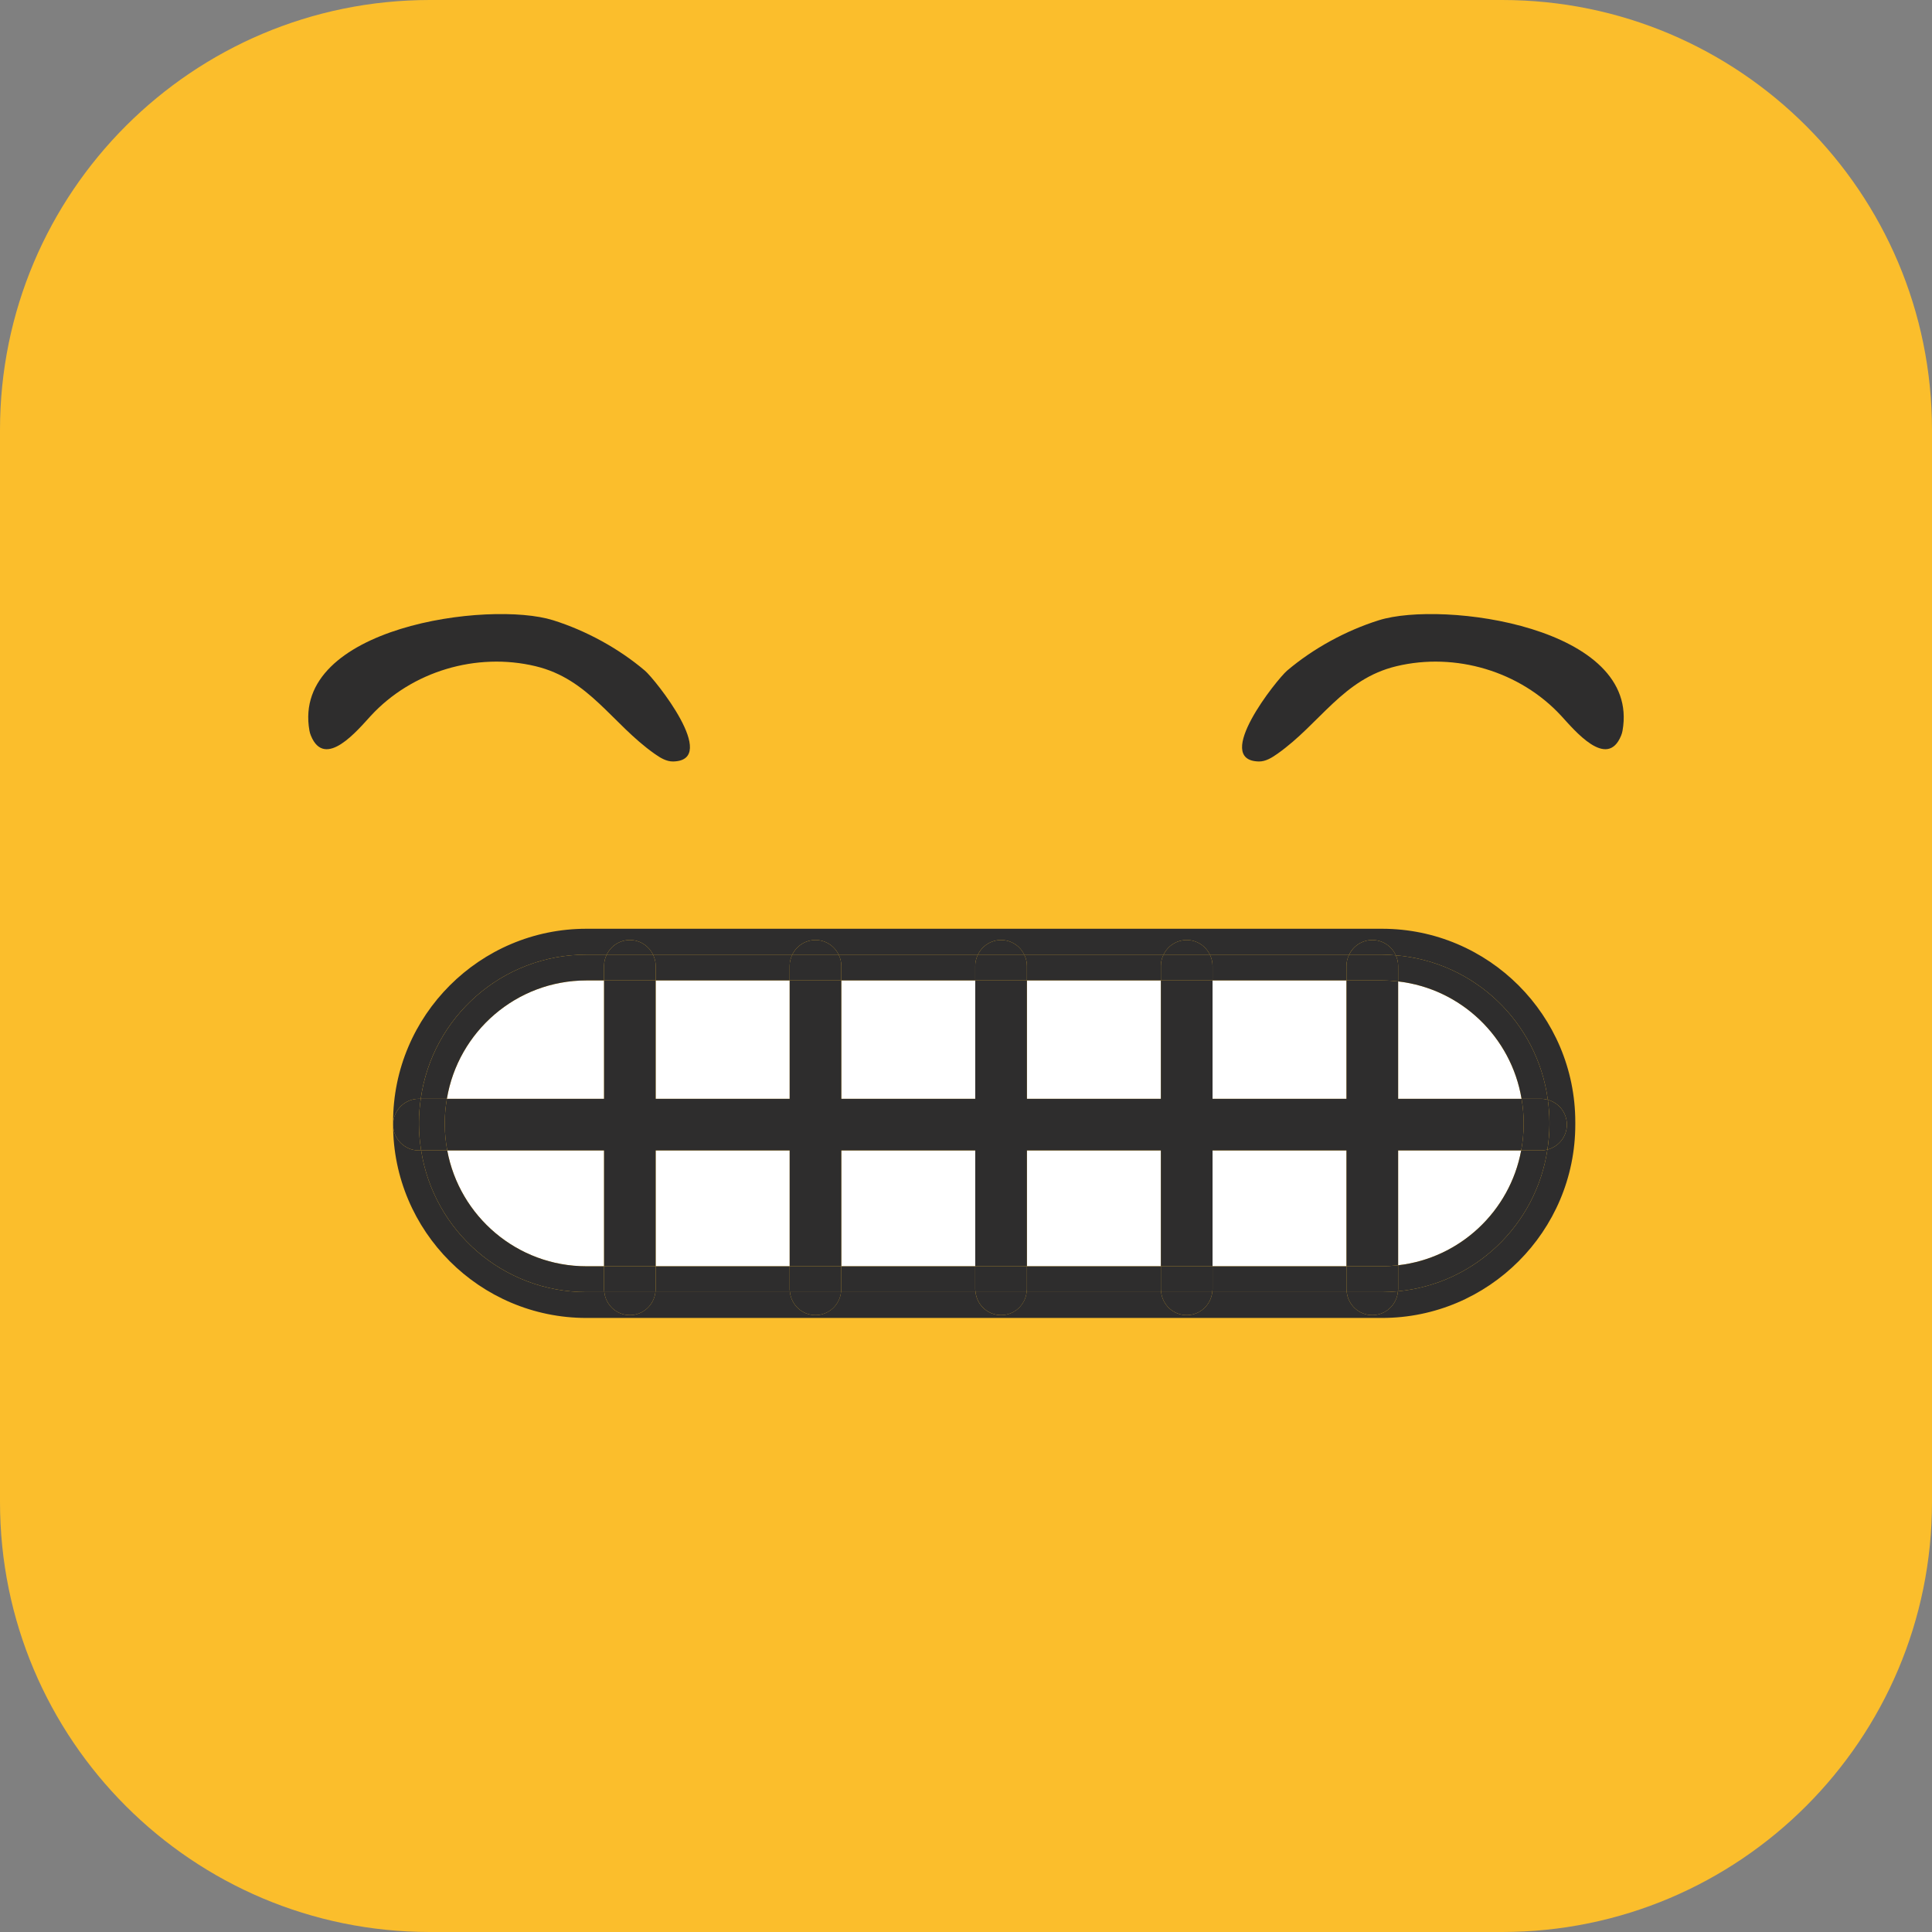<svg width="65" height="65" viewBox="0 0 65 65" fill="none" xmlns="http://www.w3.org/2000/svg">
<rect x="0" y="0" width="65" height="65" fill="#808080" stroke="none"/>
<path d="M50.538 65H14.461C6.475 65 0 58.526 0 50.538V14.462C0 6.474 6.475 0 14.461 0H50.538C58.525 0 65 6.474 65 14.462V50.538C65 58.526 58.525 65 50.538 65Z" fill="#FBBE2C"/>
<path d="M34.55 38.706V42.602H39.056V38.706H34.55Z" fill="white"/>
<path d="M19.729 42.602H20.322V38.706H15.047C15.458 40.92 17.399 42.602 19.729 42.602Z" fill="white"/>
<path d="M40.794 38.706V42.602H45.3V38.706H40.794Z" fill="white"/>
<path d="M20.322 32.986H19.729C17.369 32.986 15.41 34.713 15.035 36.968H20.322V32.986Z" fill="white"/>
<path d="M28.306 38.706V42.602H32.811V38.706H28.306Z" fill="white"/>
<path d="M22.06 38.706V42.602H26.567V38.706H22.06Z" fill="white"/>
<path d="M32.811 36.968V32.986H28.306V36.968H32.811Z" fill="white"/>
<path d="M26.567 36.968V32.986H22.06V36.968H26.567Z" fill="white"/>
<path d="M51.191 36.968C50.844 34.888 49.152 33.261 47.039 33.019V36.968H51.191Z" fill="white"/>
<path d="M47.039 42.568C49.123 42.331 50.8 40.745 51.178 38.706H47.039V42.568Z" fill="white"/>
<path d="M45.3 36.968V32.986H40.794V36.968H45.3Z" fill="white"/>
<path d="M39.056 36.968V32.986H34.55V36.968H39.056Z" fill="white"/>
<path d="M46.496 31.247H19.729C16.143 31.247 13.225 34.165 13.225 37.751V37.837C13.225 37.357 13.614 36.968 14.094 36.968H14.155C14.538 34.228 16.884 32.117 19.729 32.117H20.412C20.553 31.827 20.847 31.626 21.191 31.626C21.535 31.626 21.829 31.827 21.97 32.117H26.656C26.797 31.827 27.092 31.626 27.436 31.626C27.779 31.626 28.073 31.827 28.215 32.117H32.901C33.042 31.827 33.336 31.626 33.68 31.626C34.024 31.626 34.318 31.827 34.459 32.117H39.146C39.287 31.827 39.581 31.626 39.925 31.626C40.269 31.626 40.563 31.827 40.704 32.117H45.39C45.531 31.827 45.826 31.626 46.169 31.626C46.523 31.626 46.825 31.838 46.961 32.141C49.605 32.357 51.728 34.397 52.075 37.002C52.444 37.102 52.716 37.436 52.716 37.837C52.716 38.243 52.437 38.58 52.061 38.677C51.681 41.215 49.613 43.2 47.032 43.444C46.997 43.892 46.626 44.246 46.169 44.246C45.722 44.246 45.358 43.906 45.309 43.471H40.785C40.737 43.906 40.373 44.246 39.925 44.246C39.477 44.246 39.113 43.906 39.065 43.471H34.54C34.492 43.906 34.128 44.246 33.68 44.246C33.232 44.246 32.868 43.906 32.82 43.471H28.295C28.248 43.906 27.883 44.246 27.436 44.246C26.988 44.246 26.624 43.906 26.576 43.471H22.051C22.002 43.906 21.638 44.246 21.191 44.246C20.743 44.246 20.379 43.906 20.331 43.471H19.729C16.913 43.471 14.588 41.404 14.169 38.706H14.094C13.614 38.706 13.225 38.317 13.225 37.837C13.225 41.423 16.143 44.341 19.729 44.341H46.496C50.082 44.341 52.999 41.423 52.999 37.837V37.751C52.999 34.165 50.082 31.247 46.496 31.247Z" fill="#2E2D2D"/>
<path d="M45.3 42.602H40.795V43.376C40.795 43.409 40.788 43.44 40.785 43.471H45.31C45.306 43.44 45.3 43.409 45.3 43.376V42.602Z" fill="#2E2D2D"/>
<path d="M39.056 42.602H34.55V43.376C34.55 43.409 34.543 43.44 34.54 43.471H39.065C39.062 43.44 39.056 43.409 39.056 43.376V42.602Z" fill="#2E2D2D"/>
<path d="M20.322 42.602H19.729C17.399 42.602 15.457 40.92 15.047 38.706H14.169C14.588 41.404 16.914 43.471 19.729 43.471H20.331C20.328 43.44 20.322 43.409 20.322 43.376V42.602Z" fill="#2E2D2D"/>
<path d="M26.567 42.602H22.06V43.376C22.06 43.409 22.054 43.44 22.051 43.471H26.576C26.573 43.44 26.567 43.409 26.567 43.376V42.602Z" fill="#2E2D2D"/>
<path d="M32.81 42.602H28.305V43.376C28.305 43.409 28.299 43.44 28.295 43.471H32.821C32.817 43.44 32.81 43.409 32.81 43.376V42.602Z" fill="#2E2D2D"/>
<path d="M40.795 32.986H45.3V32.496C45.3 32.359 45.334 32.232 45.39 32.117H40.704C40.761 32.232 40.795 32.359 40.795 32.496V32.986Z" fill="#2E2D2D"/>
<path d="M22.06 32.986H26.567V32.496C26.567 32.359 26.601 32.232 26.657 32.117H21.97C22.026 32.232 22.06 32.359 22.06 32.496V32.986Z" fill="#2E2D2D"/>
<path d="M47.039 33.019C49.152 33.261 50.845 34.888 51.191 36.968H51.847C51.926 36.968 52.002 36.982 52.075 37.002C51.728 34.397 49.605 32.357 46.961 32.141C47.011 32.249 47.039 32.369 47.039 32.496V33.019Z" fill="#2E2D2D"/>
<path d="M34.55 32.986H39.056V32.496C39.056 32.359 39.09 32.232 39.146 32.117H34.459C34.516 32.232 34.55 32.359 34.55 32.496V32.986Z" fill="#2E2D2D"/>
<path d="M28.305 32.986H32.811V32.496C32.811 32.359 32.845 32.232 32.901 32.117H28.215C28.271 32.232 28.305 32.359 28.305 32.496V32.986Z" fill="#2E2D2D"/>
<path d="M19.729 32.986H20.322V32.496C20.322 32.359 20.356 32.232 20.412 32.117H19.729C16.884 32.117 14.538 34.228 14.156 36.968H15.035C15.41 34.713 17.369 32.986 19.729 32.986Z" fill="#2E2D2D"/>
<path d="M51.178 38.706C50.8 40.745 49.123 42.331 47.039 42.568V43.376C47.039 43.4 47.034 43.421 47.032 43.444C49.613 43.2 51.681 41.215 52.061 38.677C51.992 38.694 51.921 38.706 51.846 38.706H51.178Z" fill="#2E2D2D"/>
<path d="M20.322 42.602H22.06V38.706H26.567V42.602H28.306V38.706H32.811V42.602H34.55V38.706H39.056V42.602H40.795V38.706H45.3V42.602H46.496C46.68 42.602 46.861 42.589 47.039 42.568V38.706H51.178C51.23 38.424 51.261 38.134 51.261 37.837V37.751C51.261 37.484 51.234 37.223 51.191 36.968H47.039V33.019C46.861 33 46.68 32.986 46.496 32.986H45.3V36.968H40.795V32.986H39.056V36.968H34.55V32.986H32.811V36.968H28.306V32.986H26.567V36.968H22.06V32.986H20.322V36.968H15.035C14.992 37.223 14.964 37.484 14.964 37.751V37.837C14.964 38.134 14.995 38.424 15.047 38.706H20.322V42.602Z" fill="#2E2D2D"/>
<path d="M45.31 43.471C45.358 43.906 45.722 44.246 46.169 44.246C46.626 44.246 46.997 43.892 47.032 43.444C46.855 43.461 46.677 43.471 46.496 43.471H45.31Z" fill="#2E2D2D"/>
<path d="M27.436 31.626C27.092 31.626 26.798 31.827 26.656 32.117H28.215C28.073 31.827 27.779 31.626 27.436 31.626Z" fill="#2E2D2D"/>
<path d="M21.191 31.626C20.847 31.626 20.553 31.827 20.412 32.117H21.97C21.829 31.827 21.535 31.626 21.191 31.626Z" fill="#2E2D2D"/>
<path d="M33.681 31.626C33.336 31.626 33.042 31.827 32.901 32.117H34.46C34.318 31.827 34.024 31.626 33.681 31.626Z" fill="#2E2D2D"/>
<path d="M14.094 38.706H14.169C14.125 38.422 14.094 38.133 14.094 37.837V37.751C14.094 37.485 14.12 37.224 14.155 36.968H14.094C13.614 36.968 13.225 37.357 13.225 37.837C13.225 38.317 13.614 38.706 14.094 38.706Z" fill="#2E2D2D"/>
<path d="M39.925 31.626C39.581 31.626 39.287 31.827 39.146 32.117H40.704C40.564 31.827 40.269 31.626 39.925 31.626Z" fill="#2E2D2D"/>
<path d="M21.191 44.246C21.638 44.246 22.002 43.906 22.051 43.471H20.331C20.379 43.906 20.743 44.246 21.191 44.246Z" fill="#2E2D2D"/>
<path d="M27.436 44.246C27.884 44.246 28.248 43.906 28.296 43.471H26.576C26.624 43.906 26.988 44.246 27.436 44.246Z" fill="#2E2D2D"/>
<path d="M52.131 37.837C52.131 38.123 52.102 38.402 52.062 38.677C52.437 38.58 52.716 38.243 52.716 37.837C52.716 37.436 52.444 37.102 52.075 37.002C52.108 37.248 52.131 37.497 52.131 37.751V37.837Z" fill="#2E2D2D"/>
<path d="M46.962 32.141C46.826 31.838 46.523 31.626 46.17 31.626C45.826 31.626 45.532 31.827 45.391 32.117H46.497C46.654 32.117 46.808 32.128 46.962 32.141Z" fill="#2E2D2D"/>
<path d="M39.925 44.246C40.373 44.246 40.737 43.906 40.785 43.471H39.065C39.113 43.906 39.478 44.246 39.925 44.246Z" fill="#2E2D2D"/>
<path d="M33.681 44.246C34.129 44.246 34.493 43.906 34.54 43.471H32.821C32.868 43.906 33.233 44.246 33.681 44.246Z" fill="#2E2D2D"/>
<path d="M34.55 42.602H32.81V43.376C32.81 43.409 32.817 43.44 32.821 43.471H34.54C34.543 43.44 34.55 43.409 34.55 43.376V42.602Z" fill="#2E2D2D"/>
<path d="M26.566 32.986H28.305V32.496C28.305 32.359 28.271 32.232 28.215 32.117H26.656C26.601 32.232 26.566 32.359 26.566 32.496V32.986Z" fill="#2E2D2D"/>
<path d="M39.056 32.986H40.795V32.496C40.795 32.359 40.761 32.232 40.704 32.117H39.146C39.09 32.232 39.056 32.359 39.056 32.496V32.986Z" fill="#2E2D2D"/>
<path d="M32.81 32.986H34.55V32.496C34.55 32.359 34.515 32.232 34.459 32.117H32.901C32.845 32.232 32.81 32.359 32.81 32.496V32.986Z" fill="#2E2D2D"/>
<path d="M20.322 32.986H22.06V32.496C22.06 32.359 22.026 32.232 21.97 32.117H20.412C20.356 32.232 20.322 32.359 20.322 32.496V32.986Z" fill="#2E2D2D"/>
<path d="M22.06 42.602H20.322V43.376C20.322 43.409 20.328 43.44 20.331 43.471H22.051C22.054 43.44 22.06 43.409 22.06 43.376V42.602Z" fill="#2E2D2D"/>
<path d="M14.095 37.837C14.095 38.133 14.125 38.422 14.169 38.706H15.047C14.995 38.424 14.964 38.134 14.964 37.837V37.751C14.964 37.484 14.992 37.223 15.035 36.968H14.156C14.12 37.224 14.095 37.485 14.095 37.751V37.837Z" fill="#2E2D2D"/>
<path d="M40.795 42.602H39.056V43.376C39.056 43.409 39.062 43.44 39.065 43.471H40.785C40.788 43.44 40.795 43.409 40.795 43.376V42.602Z" fill="#2E2D2D"/>
<path d="M28.305 42.602H26.566V43.376C26.566 43.409 26.572 43.44 26.576 43.471H28.295C28.299 43.44 28.305 43.409 28.305 43.376V42.602Z" fill="#2E2D2D"/>
<path d="M45.3 32.986H46.496C46.68 32.986 46.861 33 47.039 33.019V32.496C47.039 32.369 47.011 32.249 46.961 32.141C46.808 32.128 46.654 32.117 46.496 32.117H45.39C45.334 32.232 45.3 32.359 45.3 32.496V32.986Z" fill="#2E2D2D"/>
<path d="M47.039 42.568C46.861 42.589 46.68 42.602 46.496 42.602H45.3V43.376C45.3 43.409 45.306 43.44 45.31 43.471H46.496C46.677 43.471 46.855 43.461 47.032 43.444C47.034 43.421 47.039 43.4 47.039 43.376V42.568Z" fill="#2E2D2D"/>
<path d="M51.191 36.968C51.234 37.223 51.261 37.484 51.261 37.751V37.837C51.261 38.134 51.23 38.424 51.178 38.706H51.846C51.921 38.706 51.992 38.694 52.061 38.677C52.102 38.402 52.13 38.123 52.13 37.837V37.751C52.13 37.497 52.108 37.248 52.075 37.002C52.001 36.982 51.926 36.968 51.846 36.968H51.191Z" fill="#2E2D2D"/>
<path d="M10.461 24.752C10.438 24.698 10.422 24.643 10.411 24.584C9.789 21.087 16.465 20.193 18.611 20.868C19.713 21.214 20.82 21.817 21.699 22.565C22.038 22.854 24.22 25.582 22.651 25.619C22.418 25.624 22.207 25.491 22.018 25.357C20.585 24.345 19.822 22.845 18.015 22.413C16.033 21.939 13.86 22.581 12.476 24.082C12.038 24.557 10.934 25.905 10.461 24.752Z" fill="#2E2D2D"/>
<path d="M54.539 24.752C54.561 24.698 54.578 24.643 54.588 24.584C55.211 21.087 48.535 20.193 46.389 20.868C45.286 21.214 44.18 21.817 43.3 22.565C42.962 22.854 40.78 25.582 42.349 25.619C42.581 25.624 42.792 25.491 42.982 25.357C44.414 24.345 45.178 22.845 46.984 22.413C48.967 21.939 51.139 22.581 52.524 24.082C52.962 24.557 54.066 25.905 54.539 24.752Z" fill="#2E2D2D"/>
</svg>
